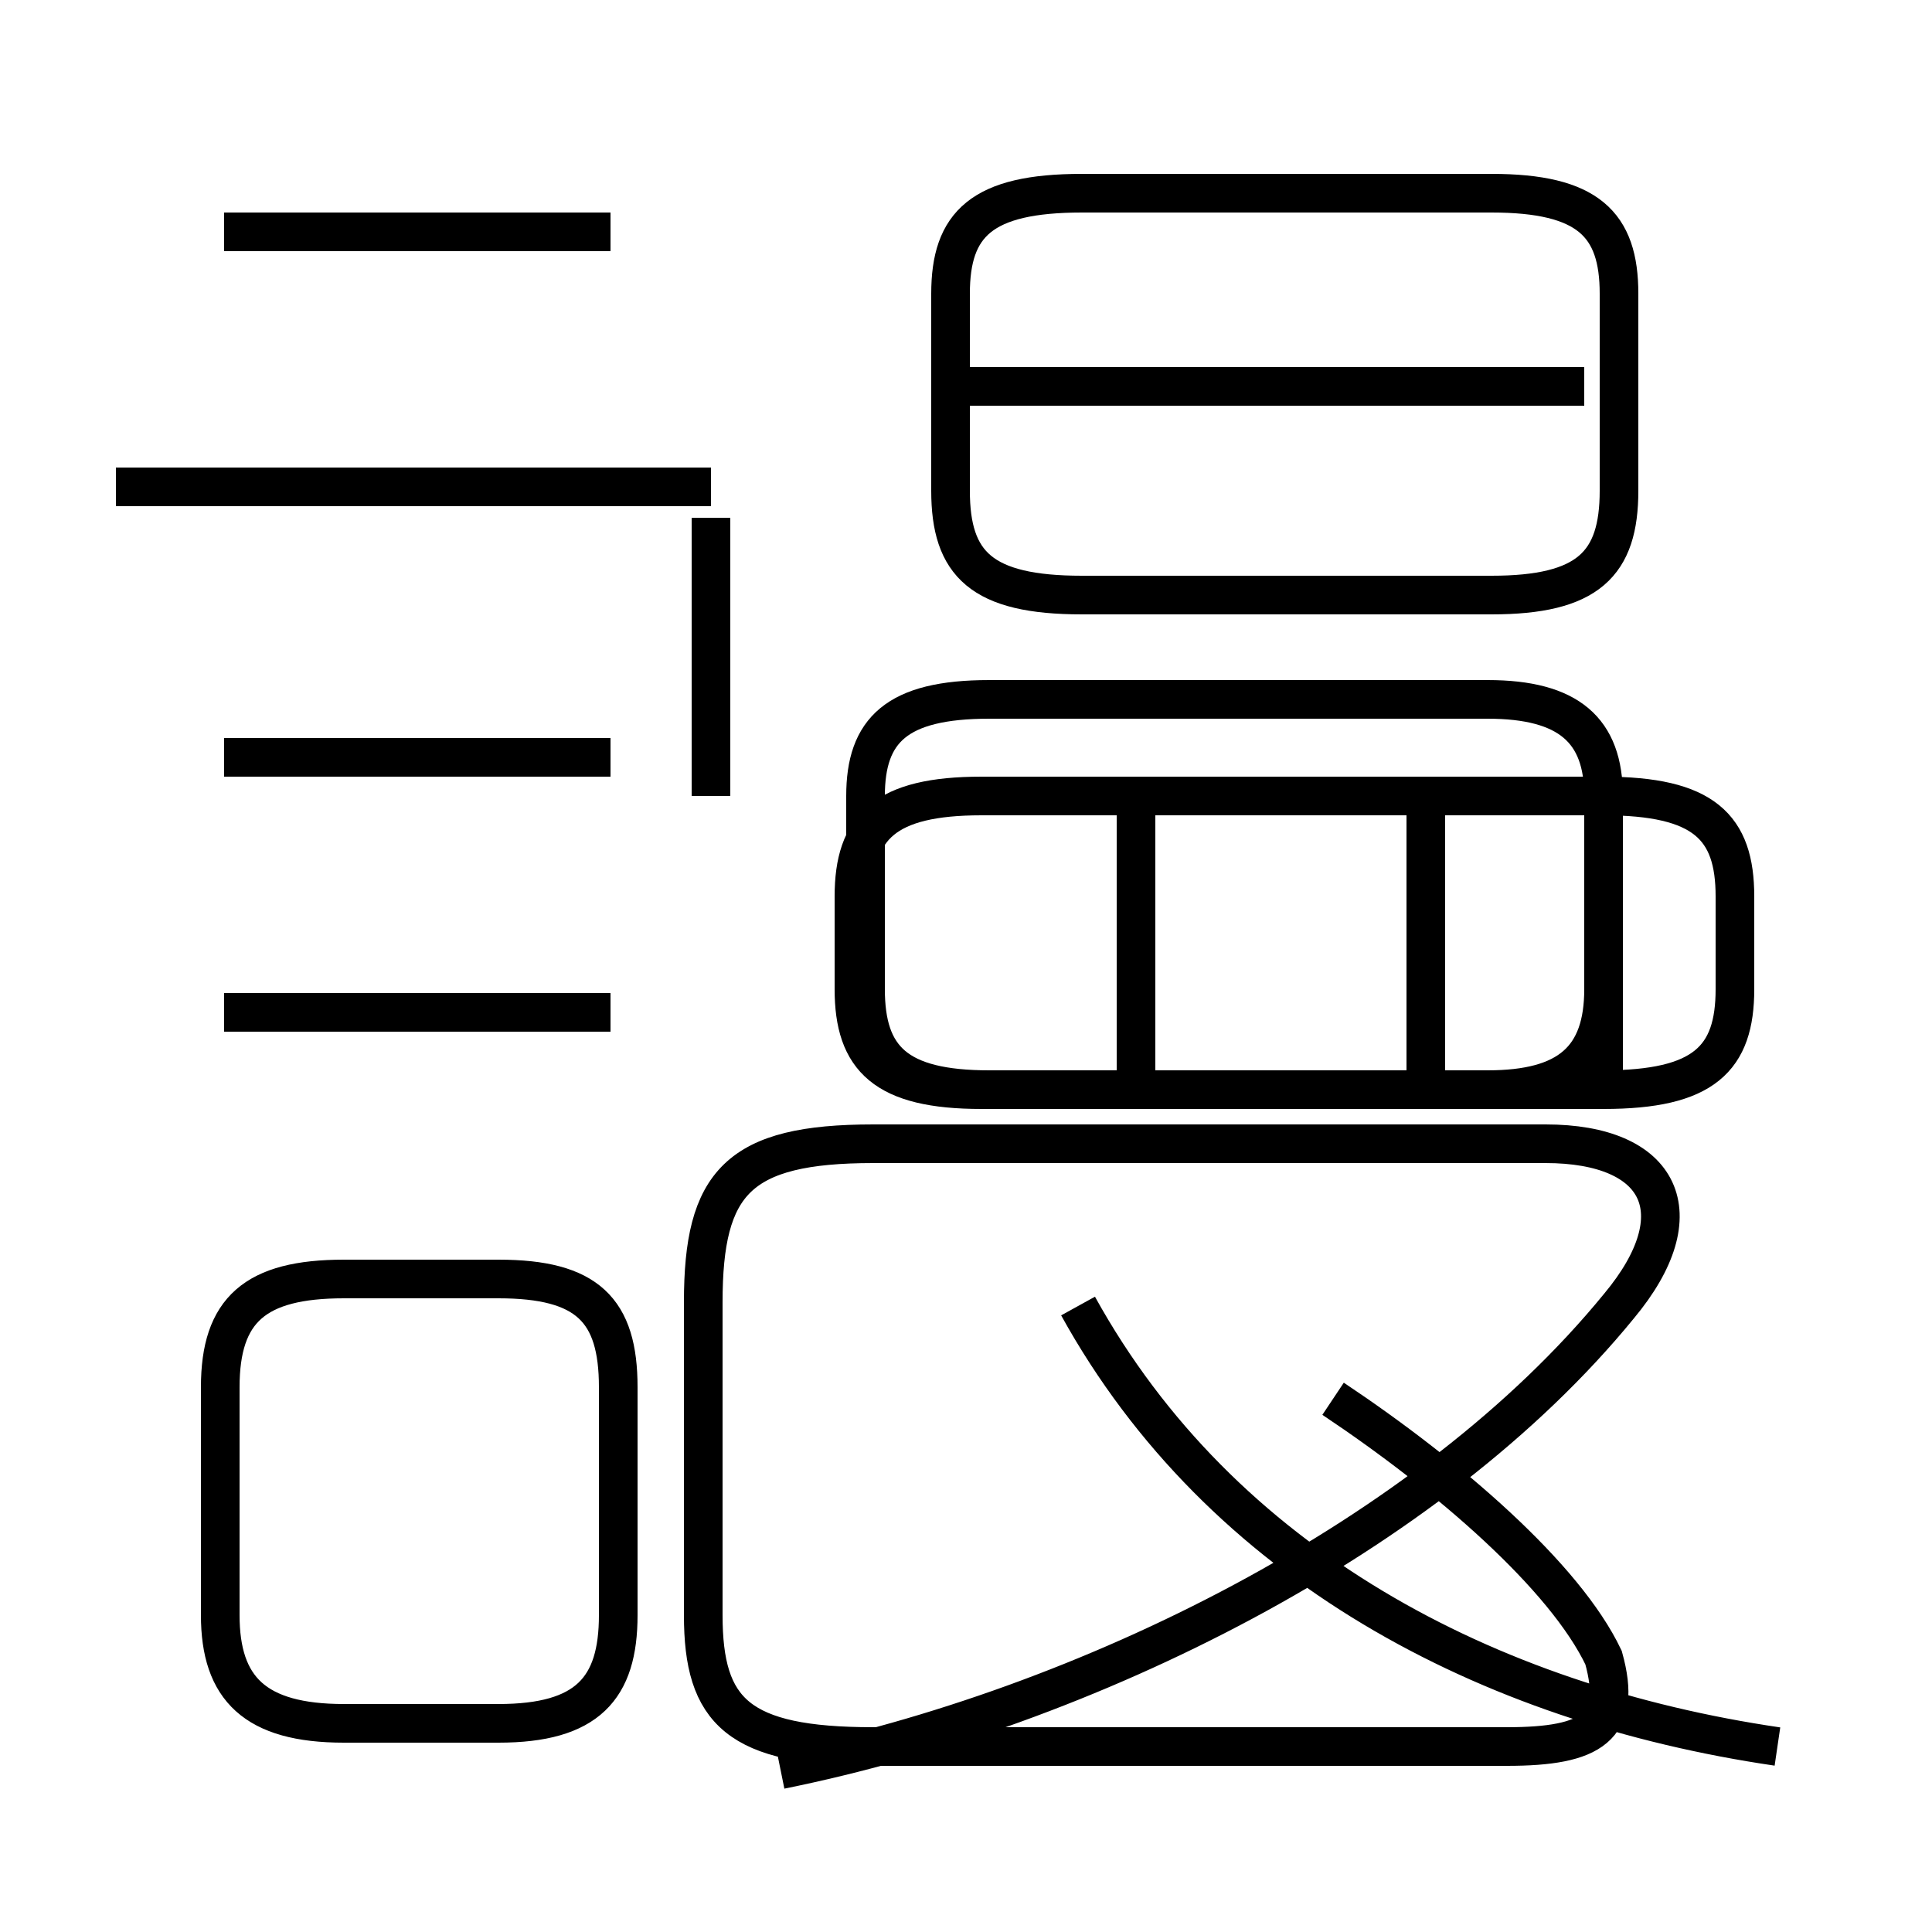 <?xml version='1.0' encoding='utf8'?>
<svg viewBox="0.0 -6.0 50.0 50.0" version="1.1" xmlns="http://www.w3.org/2000/svg">
<rect x="0.0" y="-6.0" width="50.0" height="50.0" fill="#808080" stroke="none"/>
<rect x="-1000" y="-1000" width="2000" height="2000" stroke="white" fill="white"/>
<g style="fill:white;stroke:#000000;  stroke-width:1">
<path d="M 46.0 1.2 C 38.5 0.1 31.6 -3.5 27.9 -10.2 M 8.9 0.6 L 12.9 0.6 C 15.2 0.6 16.0 -0.3 16.0 -2.2 L 16.0 -8.1 C 16.0 -10.1 15.2 -10.9 12.9 -10.9 L 8.9 -10.9 C 6.6 -10.9 5.7 -10.1 5.7 -8.1 L 5.7 -2.2 C 5.7 -0.3 6.6 0.6 8.9 0.6 Z M 15.8 -17.8 L 5.8 -17.8 M 15.8 -24.4 L 5.8 -24.4 M 20.2 1.8 C 28.1 0.2 37.0 -4.2 41.9 -10.2 C 43.9 -12.6 43.0 -14.4 40.0 -14.4 L 22.6 -14.4 C 19.1 -14.4 18.2 -13.4 18.2 -10.3 L 18.2 -2.2 C 18.2 0.3 19.1 1.2 22.6 1.2 L 39.0 1.2 C 41.2 1.2 42.0 0.7 41.5 -1.1 C 40.5 -3.2 37.5 -5.8 34.5 -7.8 M 18.4 -31.4 L 3.0 -31.4 M 29.4 -16.1 L 29.4 -23.4 M 15.8 -38.0 L 5.8 -38.0 M 41.5 -23.4 L 25.4 -23.4 C 22.9 -23.4 22.1 -22.6 22.1 -20.8 L 22.1 -18.4 C 22.1 -16.6 22.9 -15.8 25.4 -15.8 L 41.5 -15.8 C 44.1 -15.8 44.9 -16.6 44.9 -18.4 L 44.9 -20.8 C 44.9 -22.6 44.1 -23.4 41.5 -23.4 Z M 36.9 -16.1 L 36.9 -23.4 M 18.4 -30.6 L 18.4 -23.4 M 41.5 -16.1 L 41.5 -23.4 C 41.5 -25.1 40.6 -25.9 38.5 -25.9 L 25.6 -25.9 C 23.2 -25.9 22.4 -25.1 22.4 -23.4 L 22.4 -18.4 C 22.4 -16.6 23.2 -15.8 25.6 -15.8 L 38.5 -15.8 C 40.6 -15.8 41.5 -16.6 41.5 -18.4 Z M 41.0 -34.0 L 24.9 -34.0 M 28.0 -28.6 L 38.6 -28.6 C 41.1 -28.6 41.9 -29.4 41.9 -31.3 L 41.9 -36.4 C 41.9 -38.2 41.1 -39.0 38.6 -39.0 L 28.0 -39.0 C 25.4 -39.0 24.6 -38.2 24.6 -36.4 L 24.6 -31.3 C 24.6 -29.4 25.4 -28.6 28.0 -28.6 Z" transform="translate(0.0, 38.0)" />
</g>
</svg>